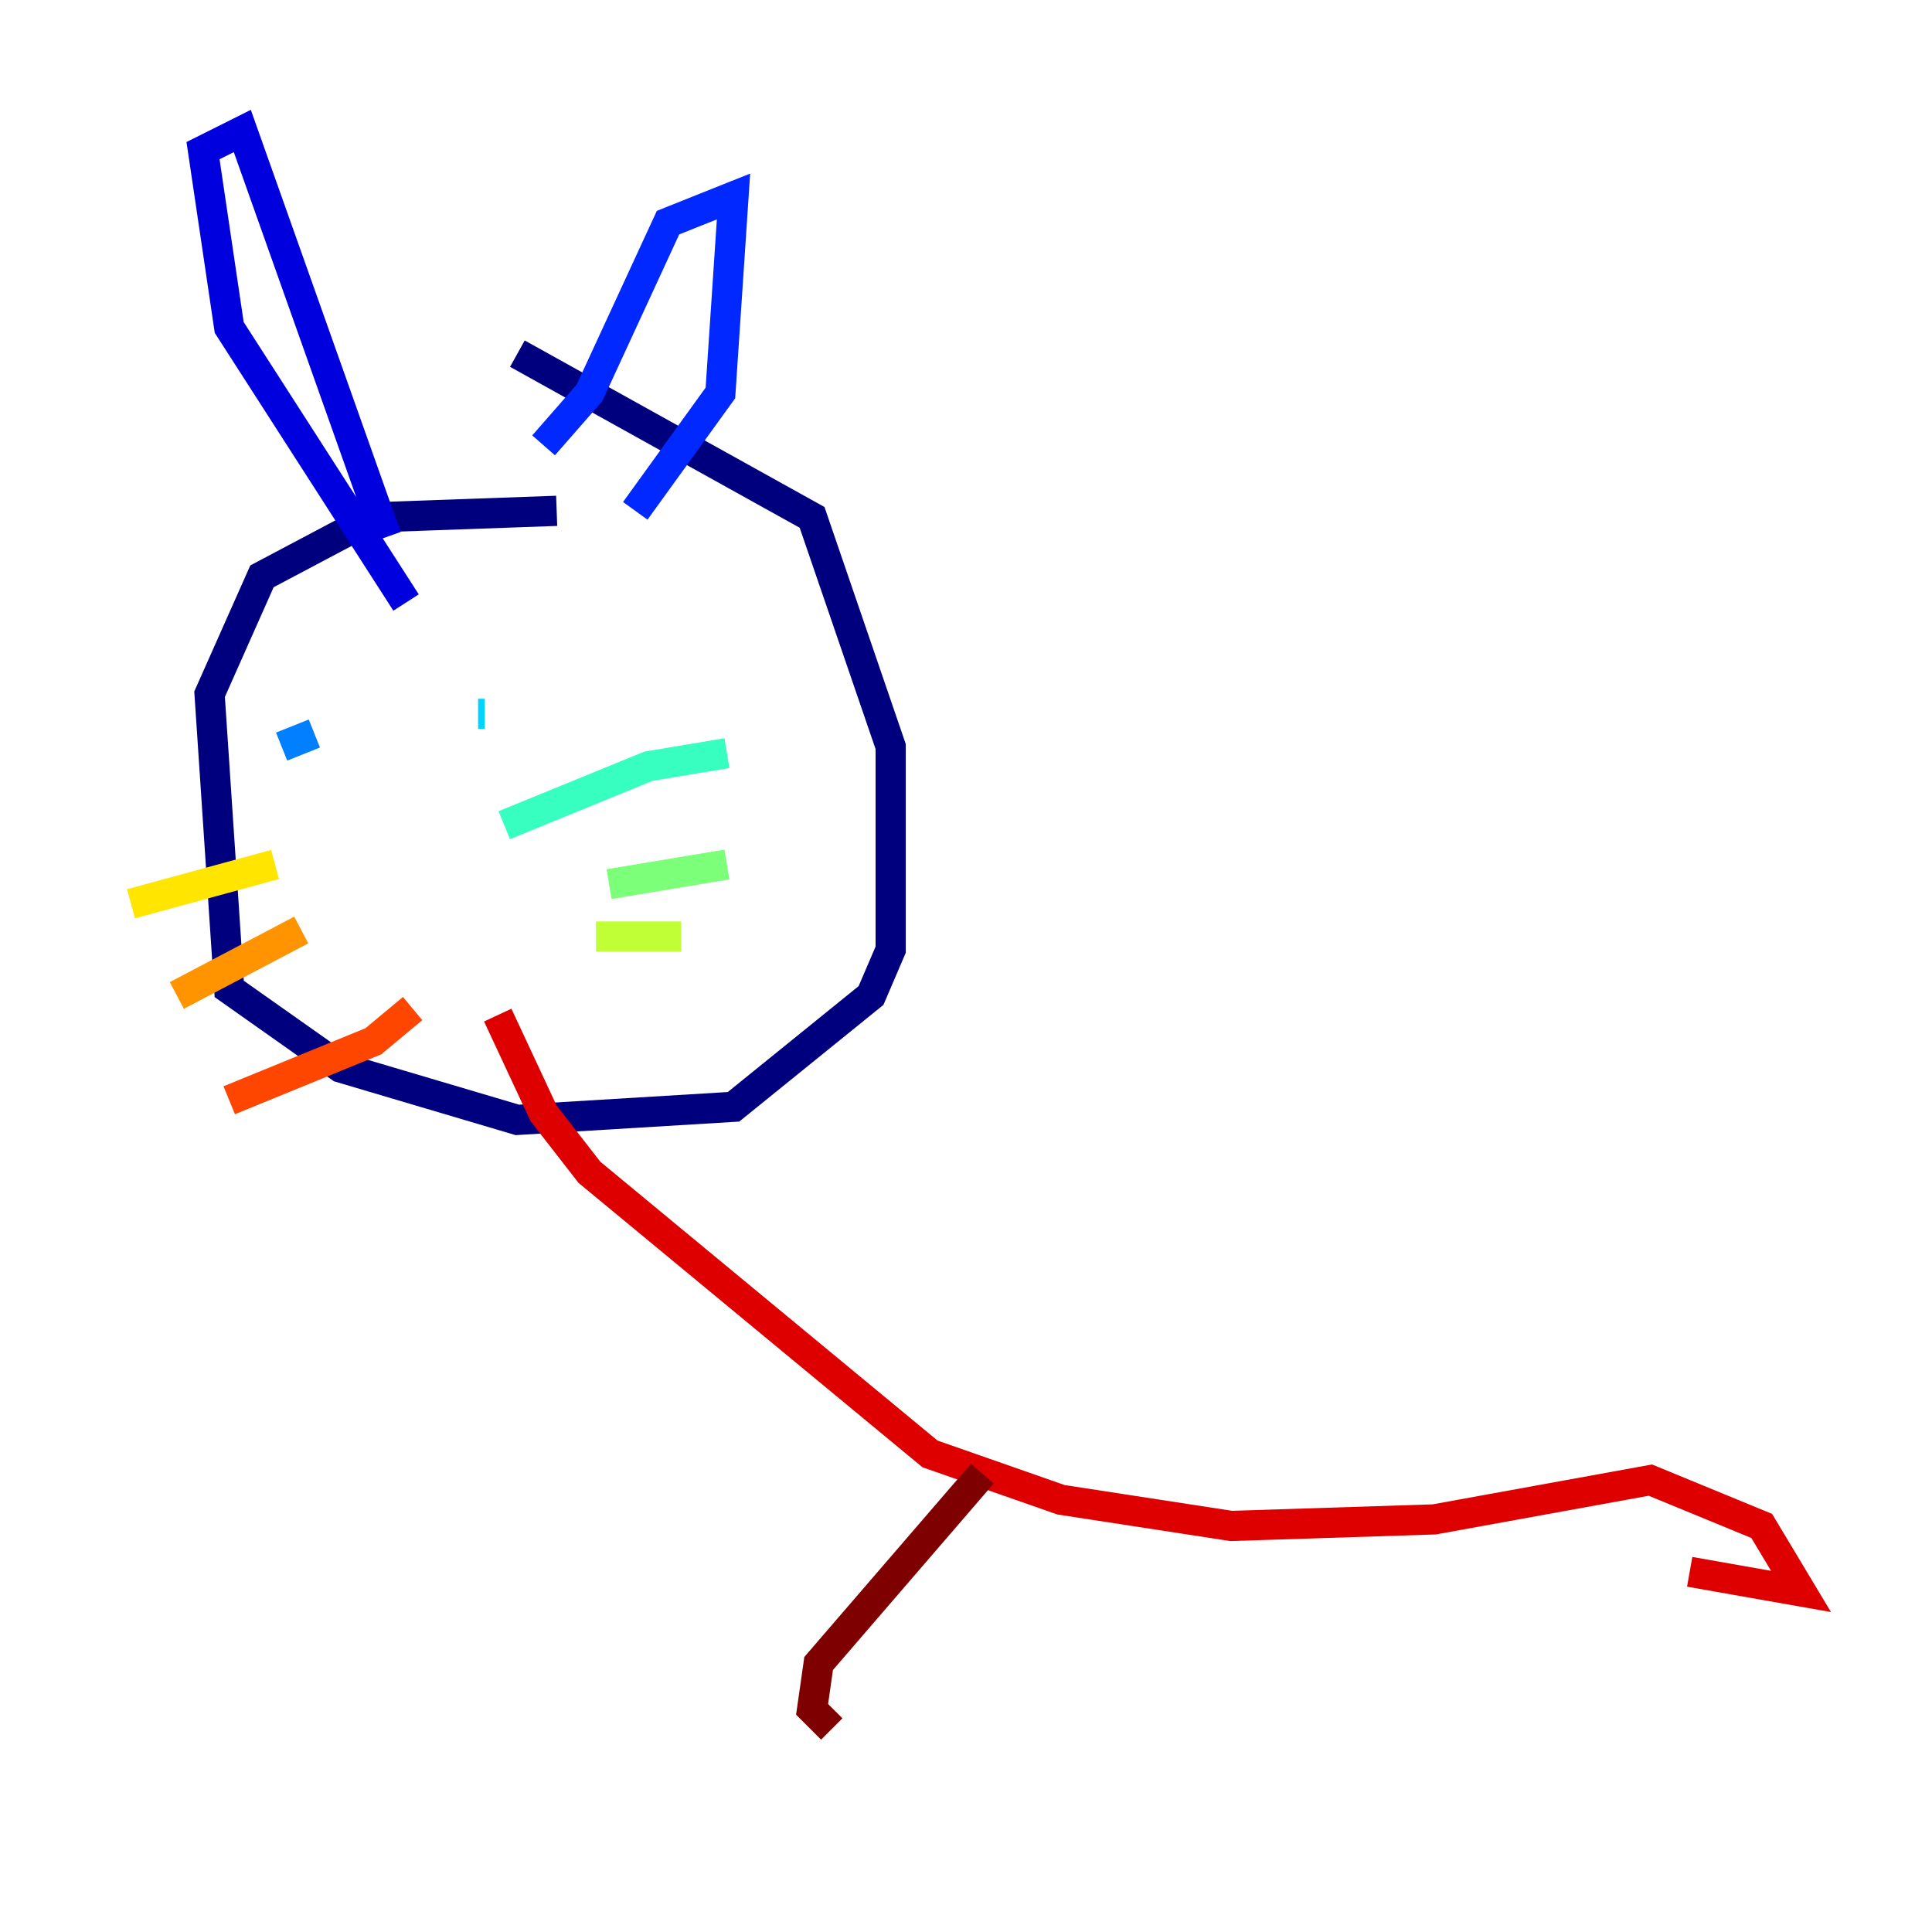 <?xml version="1.0" encoding="utf-8" ?>
<svg baseProfile="tiny" height="128" version="1.2" viewBox="0,0,128,128" width="128" xmlns="http://www.w3.org/2000/svg" xmlns:ev="http://www.w3.org/2001/xml-events" xmlns:xlink="http://www.w3.org/1999/xlink"><defs /><polyline fill="none" points="36.881,33.844 24.732,34.278 17.356,38.183 13.885,45.993 15.186,65.519 22.563,70.725 34.278,74.197 48.597,73.329 57.709,65.953 59.01,62.915 59.01,49.464 53.803,34.278 34.278,23.43" stroke="#00007f" stroke-width="2" /><polyline fill="none" points="26.902,39.919 15.186,21.695 13.451,9.98 16.054,8.678 25.6,35.58" stroke="#0000de" stroke-width="2" /><polyline fill="none" points="36.014,29.505 39.051,26.034 44.258,14.752 48.597,13.017 47.729,26.034 42.088,33.844" stroke="#0028ff" stroke-width="2" /><polyline fill="none" points="18.658,49.464 20.827,48.597" stroke="#0080ff" stroke-width="2" /><polyline fill="none" points="32.108,47.295 31.675,47.295" stroke="#00d4ff" stroke-width="2" /><polyline fill="none" points="33.41,54.671 42.956,50.766 48.163,49.898" stroke="#36ffc0" stroke-width="2" /><polyline fill="none" points="40.352,58.576 48.163,57.275" stroke="#7cff79" stroke-width="2" /><polyline fill="none" points="39.485,62.047 45.125,62.047" stroke="#c0ff36" stroke-width="2" /><polyline fill="none" points="18.224,57.275 8.678,59.878" stroke="#ffe500" stroke-width="2" /><polyline fill="none" points="19.959,61.614 11.715,65.953" stroke="#ff9400" stroke-width="2" /><polyline fill="none" points="27.336,66.82 24.732,68.99 15.186,72.895" stroke="#ff4600" stroke-width="2" /><polyline fill="none" points="32.976,67.254 36.014,73.763 39.051,77.668 61.614,96.325 70.291,99.363 81.573,101.098 95.024,100.664 109.342,98.061 116.719,101.098 119.322,105.437 111.946,104.136" stroke="#de0000" stroke-width="2" /><polyline fill="none" points="65.085,97.627 54.237,110.21 53.803,113.248 55.105,114.549" stroke="#7f0000" stroke-width="2" /></svg>
